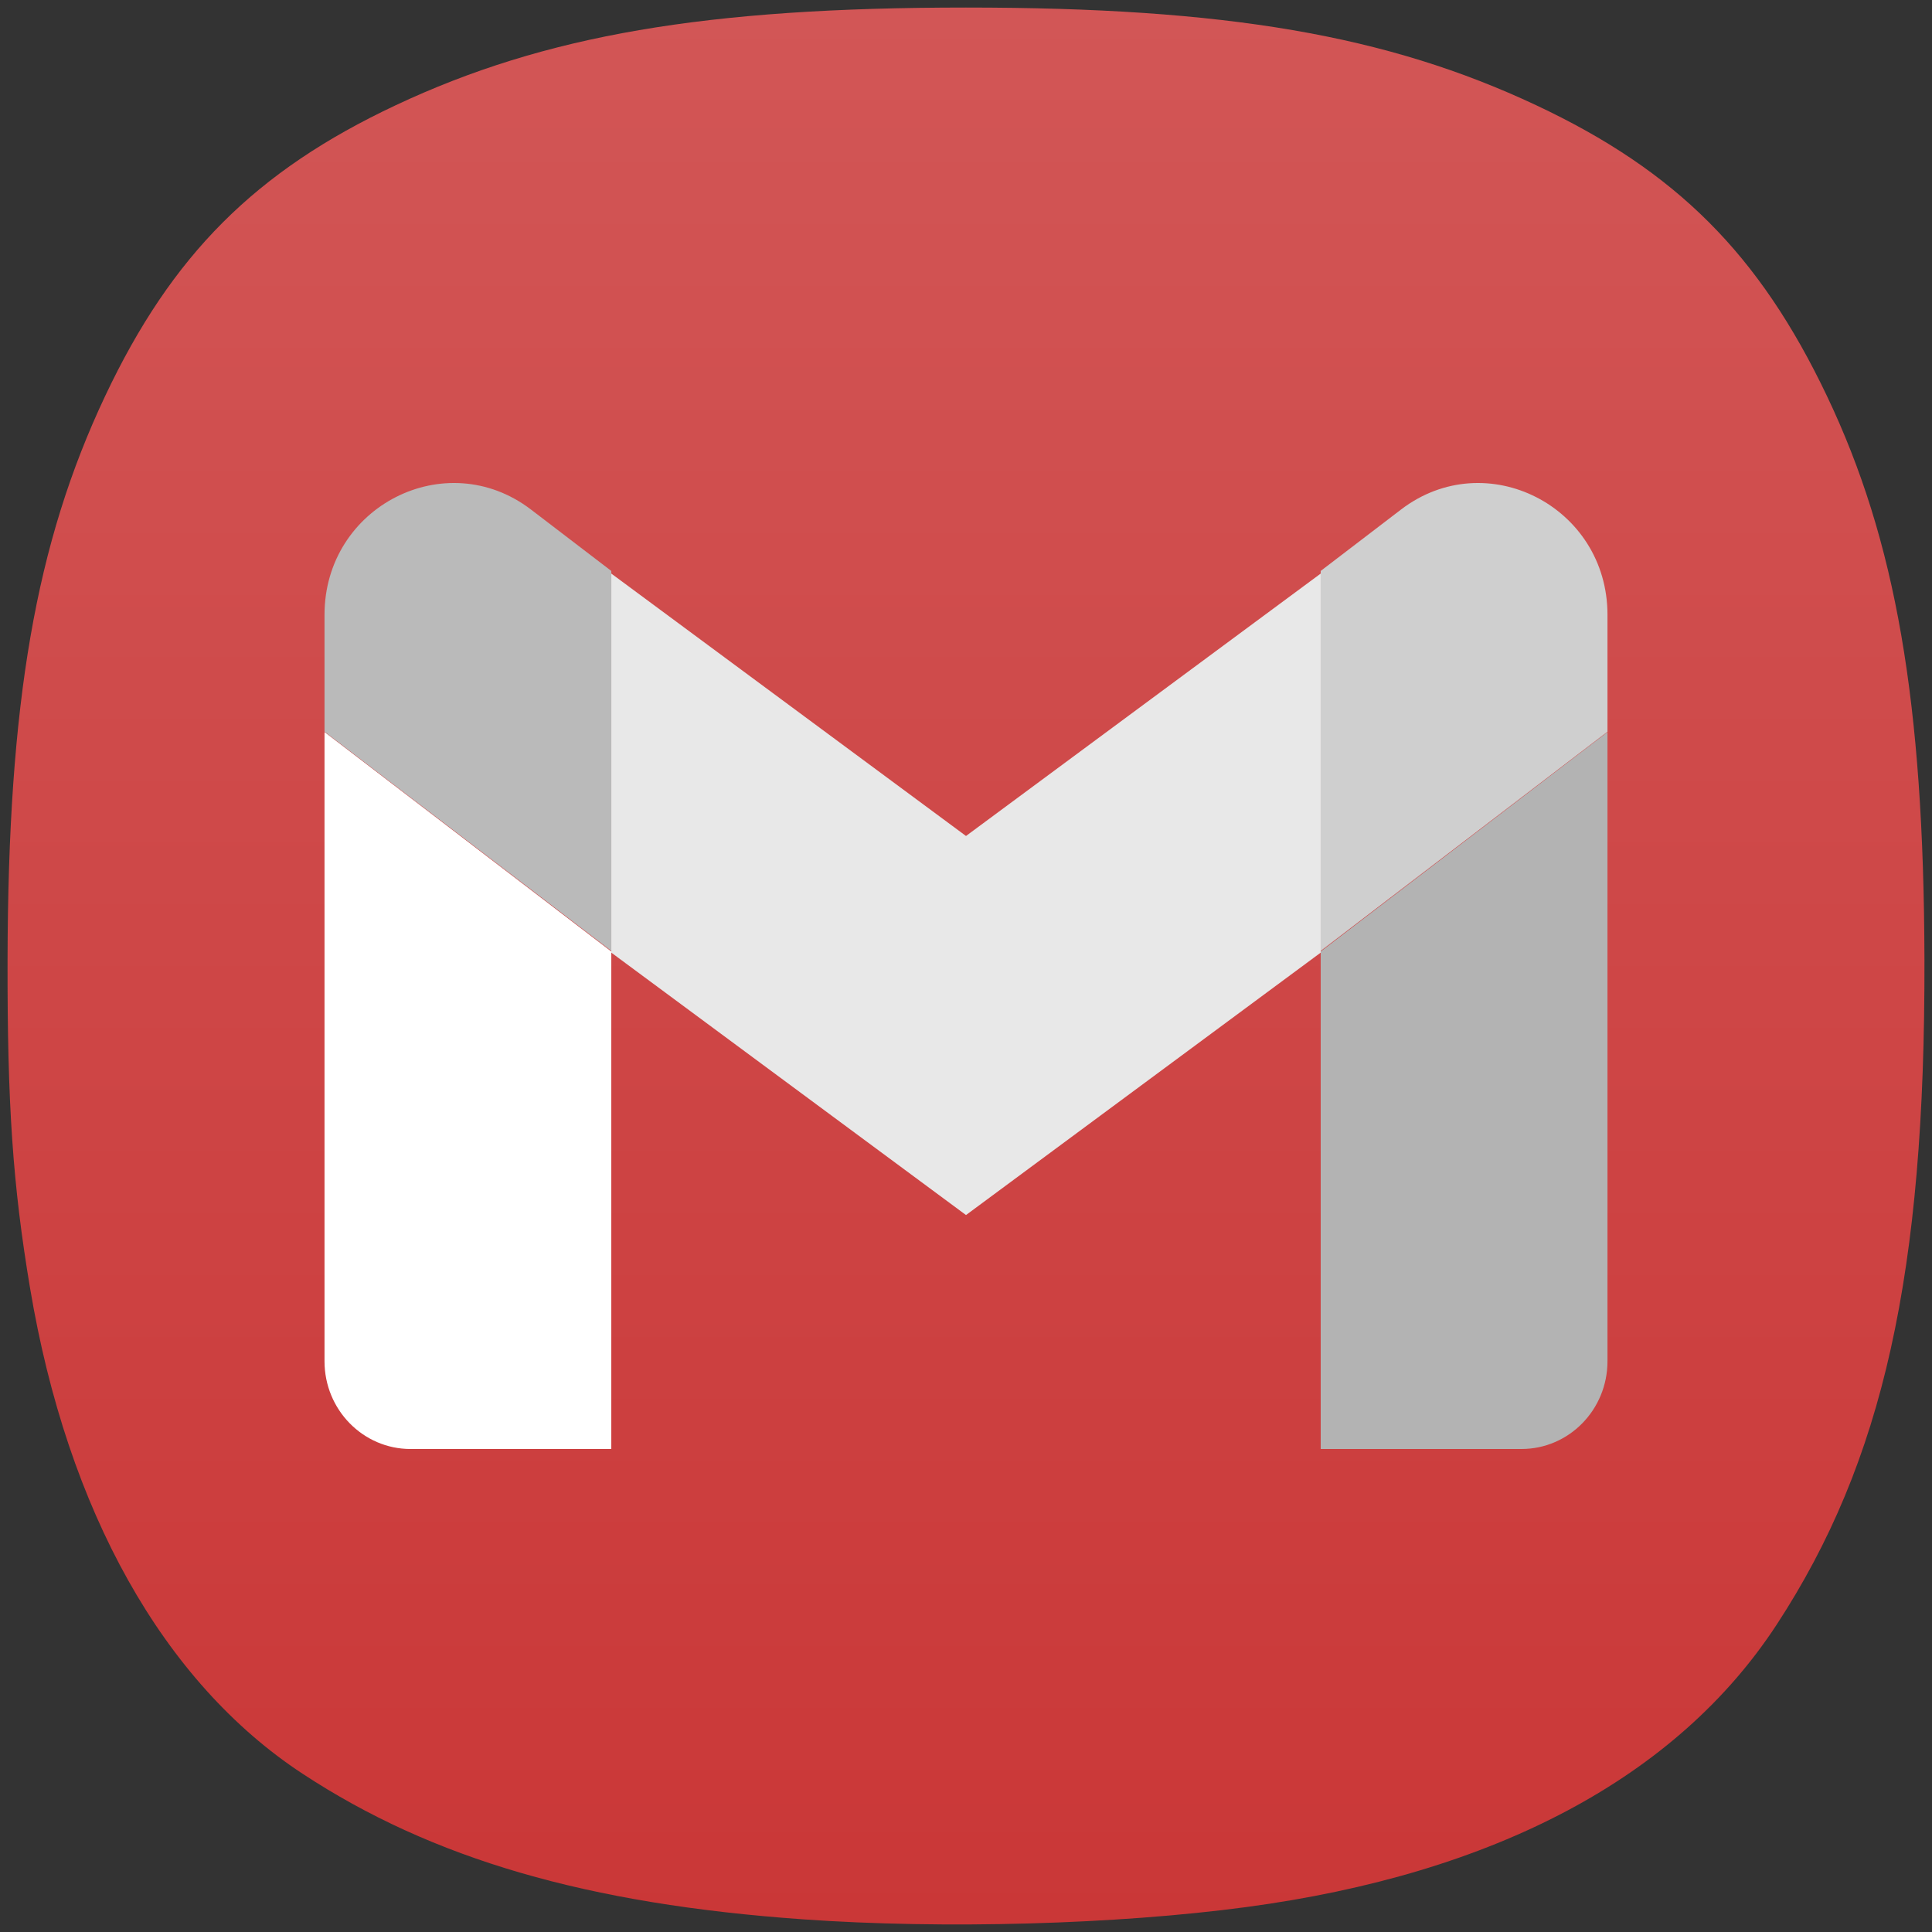 <svg width="256" height="256" viewBox="0 0 256 256" fill="none" xmlns="http://www.w3.org/2000/svg">
<rect x="0" y="0" width="256" height="256" fill="#333333" stroke="none"/>
<path d="M106.429 254.324C77.804 252.299 57.286 246.329 40.076 235.018C21.657 222.911 8.94 200.243 3.984 170.687C1.693 157.021 0.963 146.366 1.001 127.164C1.07 93.081 4.727 71.961 13.937 52.468C22.776 33.762 33.851 22.679 52.44 13.942C72.184 4.661 93.555 1 127.994 1C162.433 1 183.803 4.661 203.548 13.942C222.119 22.672 233.122 33.673 242.078 52.468C251.216 71.645 254.915 93.034 254.999 127.164C255.1 168.687 249.55 193.658 235.416 215.277C222.216 235.466 198.18 248.266 165.151 252.695C147.932 255.004 125.031 255.639 106.429 254.324Z" fill="url(#paint0_linear_118_613)"/>
<path d="M54.4 192H81V126.081L43 97V180.368C43 186.804 48.111 192 54.4 192Z" fill="white"/>
<path d="M175 192H201.6C207.908 192 213 186.784 213 180.368V97L175 126.082" fill="#B3B3B3"/>
<path d="M175 75.652V126L213 96.954V81.461C213 67.093 196.907 58.901 185.64 67.519" fill="#CFCFCF"/>
<path d="M81 126.228V76.002L128 110.772L175 76V126.227L128 161" fill="#E8E8E8"/>
<path d="M43 81.461V96.953L81 126V75.652L70.36 67.519C59.074 58.901 43 67.093 43 81.461Z" fill="#BABABA"/>
<defs>
<linearGradient id="paint0_linear_118_613" x1="128" y1="1" x2="128" y2="255" gradientUnits="userSpaceOnUse">
<stop stop-color="#D25656"/>
<stop offset="1" stop-color="#CA3737"/>
</linearGradient>
</defs>
</svg>
